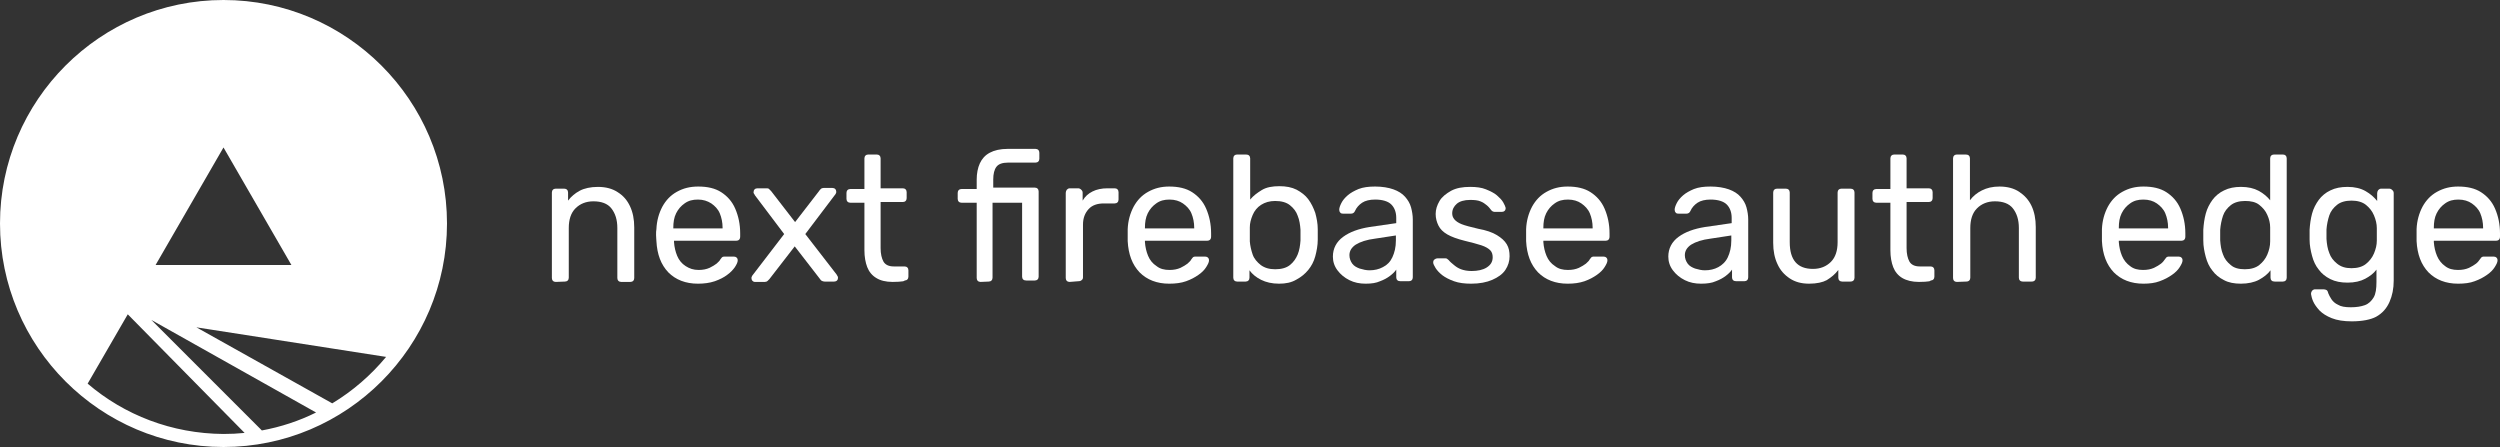 <?xml version="1.0" encoding="utf-8"?>
<!-- Generator: Adobe Illustrator 28.0.0, SVG Export Plug-In . SVG Version: 6.00 Build 0)  -->
<svg version="1.1" id="Layer_1" xmlns="http://www.w3.org/2000/svg" xmlns:xlink="http://www.w3.org/1999/xlink" x="0px" y="0px"
	 viewBox="0 0 710.3 127" style="enable-background:new 0 0 710.3 127;" xml:space="preserve">
<rect x="0" y="0" width="710.3" height="127" fill="#333333" stroke="none"/>
<style type="text/css">
	.st0{fill:#FFFFFF;}
</style>
<g>
	<path class="st0" d="M157.9,80.1c-0.3,0-0.6-0.1-0.8-0.3s-0.3-0.5-0.3-0.8V54.7c0-0.3,0.1-0.6,0.3-0.8s0.5-0.3,0.8-0.3h2.4
		c0.3,0,0.6,0.1,0.8,0.3s0.3,0.5,0.3,0.8V57c0.9-1.2,2-2.1,3.3-2.8s3.1-1.1,5.2-1.1c2.2,0,4.1,0.5,5.6,1.5c1.6,1,2.7,2.3,3.5,4
		s1.2,3.7,1.2,6V79c0,0.3-0.1,0.6-0.3,0.8c-0.2,0.2-0.5,0.3-0.8,0.3h-2.6c-0.3,0-0.6-0.1-0.8-0.3s-0.3-0.5-0.3-0.8V64.8
		c0-2.4-0.6-4.2-1.7-5.6s-2.9-2-5.1-2c-2.1,0-3.8,0.7-5.1,2s-1.9,3.2-1.9,5.6v14.1c0,0.3-0.1,0.6-0.3,0.8c-0.2,0.2-0.5,0.3-0.8,0.3
		L157.9,80.1L157.9,80.1z"/>
	<path class="st0" d="M198.3,80.6c-3.5,0-6.3-1.1-8.4-3.2c-2.1-2.2-3.2-5.1-3.4-8.9c0-0.4-0.1-1-0.1-1.7s0-1.3,0.1-1.7
		c0.1-2.4,0.7-4.5,1.7-6.4c1-1.8,2.3-3.2,4.1-4.2s3.7-1.5,6.1-1.5c2.6,0,4.8,0.5,6.5,1.6s3.1,2.6,4,4.7s1.4,4.4,1.4,7v0.9
		c0,0.4-0.1,0.7-0.3,0.9c-0.2,0.2-0.5,0.3-0.8,0.3h-17.7c0,0,0,0.1,0,0.2s0,0.2,0,0.2c0.1,1.4,0.4,2.7,0.9,3.9
		c0.5,1.2,1.3,2.2,2.4,2.9s2.2,1.1,3.7,1.1c1.2,0,2.2-0.2,3.1-0.6c0.8-0.4,1.5-0.8,2-1.2c0.5-0.5,0.9-0.8,1-1.1
		c0.3-0.4,0.5-0.7,0.7-0.8c0.2-0.1,0.4-0.1,0.8-0.1h2.4c0.3,0,0.6,0.1,0.8,0.3s0.3,0.4,0.3,0.8c0,0.5-0.3,1.1-0.8,1.9
		c-0.5,0.7-1.2,1.5-2.2,2.2c-0.9,0.7-2.1,1.3-3.5,1.8C201.6,80.4,200,80.6,198.3,80.6z M191.3,64.9h14v-0.2c0-1.5-0.3-2.9-0.8-4.1
		s-1.4-2.1-2.4-2.8c-1.1-0.7-2.3-1.1-3.8-1.1s-2.7,0.3-3.8,1.1c-1,0.7-1.8,1.6-2.4,2.8s-0.8,2.6-0.8,4.1V64.9L191.3,64.9z"/>
	<path class="st0" d="M214.5,80.1c-0.3,0-0.5-0.1-0.7-0.3c-0.2-0.2-0.3-0.5-0.3-0.8c0-0.1,0-0.2,0.1-0.4c0.1-0.2,0.1-0.3,0.3-0.5
		l8.9-11.6l-8.3-11c-0.1-0.2-0.2-0.4-0.3-0.5s-0.1-0.3-0.1-0.4c0-0.3,0.1-0.6,0.3-0.8s0.5-0.3,0.8-0.3h2.6c0.4,0,0.7,0.1,0.8,0.3
		c0.2,0.2,0.4,0.4,0.5,0.5l6.8,8.8l6.8-8.8c0.1-0.2,0.3-0.4,0.5-0.6s0.5-0.3,0.8-0.3h2.5c0.3,0,0.6,0.1,0.8,0.3s0.3,0.5,0.3,0.8
		c0,0.1,0,0.3-0.1,0.4c0,0.1-0.1,0.3-0.3,0.5l-8.4,11.1l8.9,11.5c0.1,0.2,0.2,0.4,0.3,0.5c0,0.1,0.1,0.3,0.1,0.4
		c0,0.3-0.1,0.6-0.3,0.8c-0.2,0.2-0.5,0.3-0.8,0.3h-2.7c-0.3,0-0.6-0.1-0.8-0.2s-0.4-0.3-0.5-0.5l-7.2-9.3l-7.2,9.3
		c-0.1,0.1-0.3,0.3-0.5,0.5s-0.5,0.3-0.8,0.3L214.5,80.1L214.5,80.1z"/>
	<path class="st0" d="M253.6,80.1c-1.9,0-3.5-0.4-4.6-1.1c-1.2-0.7-2.1-1.8-2.6-3.1c-0.5-1.3-0.8-2.9-0.8-4.8V57.6h-4
		c-0.3,0-0.6-0.1-0.8-0.3s-0.3-0.5-0.3-0.8v-1.7c0-0.3,0.1-0.6,0.3-0.8s0.5-0.3,0.8-0.3h4V45c0-0.3,0.1-0.6,0.3-0.8s0.5-0.3,0.8-0.3
		h2.4c0.3,0,0.6,0.1,0.8,0.3s0.3,0.5,0.3,0.8v8.5h6.3c0.3,0,0.6,0.1,0.8,0.3s0.3,0.5,0.3,0.8v1.7c0,0.3-0.1,0.6-0.3,0.8
		c-0.2,0.2-0.5,0.3-0.8,0.3h-6.3v13.1c0,1.6,0.3,2.9,0.8,3.8s1.5,1.4,2.9,1.4h3.1c0.3,0,0.6,0.1,0.8,0.3s0.3,0.5,0.3,0.8v1.8
		c0,0.3-0.1,0.6-0.3,0.8c-0.2,0.2-0.5,0.3-0.8,0.3C257.1,80.1,253.6,80.1,253.6,80.1z"/>
	<path class="st0" d="M278.6,80.1c-0.3,0-0.6-0.1-0.8-0.3s-0.3-0.5-0.3-0.8V57.6h-4.3c-0.3,0-0.6-0.1-0.8-0.3s-0.3-0.5-0.3-0.8v-1.7
		c0-0.3,0.1-0.6,0.3-0.8c0.2-0.2,0.5-0.3,0.8-0.3h4.3V51c0-1.7,0.3-3.3,0.9-4.6s1.5-2.3,2.8-3s3-1.1,5.1-1.1h7.9
		c0.3,0,0.6,0.1,0.8,0.3s0.3,0.5,0.3,0.8v1.7c0,0.3-0.1,0.6-0.3,0.8c-0.2,0.2-0.5,0.3-0.8,0.3h-7.8c-1.6,0-2.7,0.4-3.3,1.2
		s-0.9,2-0.9,3.6v2.3H294c0.3,0,0.6,0.1,0.8,0.3s0.3,0.5,0.3,0.8v24.2c0,0.3-0.1,0.6-0.3,0.8c-0.2,0.2-0.5,0.3-0.8,0.3h-2.4
		c-0.4,0-0.7-0.1-0.9-0.3c-0.2-0.2-0.3-0.5-0.3-0.8v-21H282v21.3c0,0.3-0.1,0.6-0.3,0.8c-0.2,0.2-0.5,0.3-0.8,0.3L278.6,80.1
		L278.6,80.1z"/>
	<path class="st0" d="M303.9,80.1c-0.3,0-0.6-0.1-0.8-0.3s-0.3-0.5-0.3-0.8V54.8c0-0.3,0.1-0.6,0.3-0.9c0.2-0.2,0.5-0.4,0.8-0.4h2.4
		c0.3,0,0.6,0.1,0.9,0.4s0.4,0.5,0.4,0.9V57c0.7-1.2,1.6-2,2.8-2.6c1.2-0.6,2.6-0.9,4.3-0.9h2c0.3,0,0.6,0.1,0.8,0.3
		c0.2,0.2,0.3,0.5,0.3,0.8v2.1c0,0.3-0.1,0.6-0.3,0.8c-0.2,0.2-0.5,0.3-0.8,0.3h-3.1c-1.8,0-3.3,0.5-4.3,1.6s-1.6,2.5-1.6,4.4v15
		c0,0.3-0.1,0.6-0.4,0.8c-0.2,0.2-0.5,0.3-0.9,0.3L303.9,80.1L303.9,80.1z"/>
	<path class="st0" d="M332.2,80.6c-3.5,0-6.3-1.1-8.4-3.2c-2.1-2.2-3.2-5.1-3.4-8.9c0-0.4,0-1,0-1.7s0-1.3,0-1.7
		c0.1-2.4,0.7-4.5,1.7-6.4c1-1.8,2.3-3.2,4.1-4.2s3.7-1.5,6-1.5c2.6,0,4.8,0.5,6.5,1.6s3.1,2.6,4,4.7s1.4,4.4,1.4,7v0.9
		c0,0.4-0.1,0.7-0.3,0.9c-0.2,0.2-0.5,0.3-0.8,0.3h-17.7c0,0,0,0.1,0,0.2s0,0.2,0,0.2c0.1,1.4,0.4,2.7,0.9,3.9
		c0.5,1.2,1.3,2.2,2.4,2.9c1,0.8,2.2,1.1,3.7,1.1c1.2,0,2.2-0.2,3.1-0.6c0.8-0.4,1.5-0.8,2-1.2c0.5-0.5,0.9-0.8,1-1.1
		c0.3-0.4,0.5-0.7,0.7-0.8c0.2-0.1,0.4-0.1,0.8-0.1h2.5c0.3,0,0.6,0.1,0.8,0.3s0.3,0.4,0.3,0.8c0,0.5-0.3,1.1-0.8,1.9
		s-1.2,1.5-2.2,2.2s-2.1,1.3-3.5,1.8C335.6,80.4,334,80.6,332.2,80.6z M325.3,64.9h14v-0.2c0-1.5-0.3-2.9-0.8-4.1s-1.4-2.1-2.4-2.8
		s-2.3-1.1-3.8-1.1s-2.7,0.3-3.8,1.1c-1,0.7-1.8,1.6-2.4,2.8s-0.8,2.6-0.8,4.1L325.3,64.9L325.3,64.9z"/>
	<path class="st0" d="M363.4,80.6c-2,0-3.7-0.4-5.1-1.1s-2.5-1.6-3.3-2.7v2.1c0,0.3-0.1,0.6-0.3,0.8c-0.2,0.2-0.5,0.3-0.8,0.3h-2.4
		c-0.3,0-0.6-0.1-0.8-0.3s-0.3-0.5-0.3-0.8V45c0-0.3,0.1-0.6,0.3-0.8s0.5-0.3,0.8-0.3h2.5c0.4,0,0.7,0.1,0.9,0.3
		c0.2,0.2,0.3,0.5,0.3,0.8v11.7c0.9-1.1,2-1.9,3.3-2.7s3-1.1,5-1.1c1.9,0,3.5,0.3,4.9,1c1.3,0.7,2.5,1.6,3.3,2.7
		c0.9,1.2,1.5,2.5,2,3.9c0.4,1.5,0.7,3,0.7,4.6c0,0.5,0,1.1,0,1.5s0,1,0,1.5c0,1.6-0.3,3.2-0.7,4.7c-0.4,1.5-1.1,2.8-2,3.9
		s-2,2-3.3,2.7C366.9,80.3,365.3,80.6,363.4,80.6z M362.3,76.5c1.8,0,3.2-0.4,4.2-1.2c1-0.8,1.7-1.8,2.2-3s0.7-2.6,0.8-4
		c0-1,0-2,0-3c-0.1-1.4-0.3-2.8-0.8-4c-0.4-1.2-1.2-2.2-2.2-3s-2.4-1.2-4.2-1.2c-1.6,0-2.9,0.4-4,1.1s-1.9,1.7-2.4,2.9
		s-0.8,2.3-0.8,3.5c0,0.5,0,1.2,0,2s0,1.4,0,2c0.1,1.3,0.4,2.5,0.8,3.7s1.3,2.2,2.3,3C359.3,76.1,360.6,76.5,362.3,76.5z"/>
	<path class="st0" d="M388,80.6c-1.7,0-3.2-0.3-4.6-1s-2.5-1.6-3.4-2.8s-1.3-2.5-1.3-3.9c0-2.3,1-4.2,2.9-5.6s4.4-2.3,7.5-2.8
		l7.6-1.1v-1.5c0-1.6-0.5-2.9-1.4-3.8c-0.9-0.9-2.5-1.4-4.6-1.4c-1.5,0-2.8,0.3-3.7,0.9c-0.9,0.6-1.6,1.4-2,2.3
		c-0.2,0.5-0.6,0.8-1.1,0.8h-2.3c-0.4,0-0.7-0.1-0.8-0.3c-0.2-0.2-0.3-0.5-0.3-0.8c0-0.5,0.2-1.1,0.6-1.9c0.4-0.8,1-1.5,1.8-2.2
		s1.9-1.3,3.1-1.8c1.3-0.5,2.8-0.7,4.7-0.7c2,0,3.8,0.3,5.2,0.8s2.5,1.2,3.3,2.1s1.4,1.9,1.7,3s0.5,2.3,0.5,3.4v16.5
		c0,0.3-0.1,0.6-0.3,0.8c-0.2,0.2-0.5,0.3-0.8,0.3h-2.4c-0.4,0-0.7-0.1-0.9-0.3c-0.2-0.2-0.3-0.5-0.3-0.8v-2.2
		c-0.4,0.6-1,1.2-1.8,1.8s-1.7,1.1-2.8,1.5C391,80.4,389.7,80.6,388,80.6z M389.1,76.8c1.4,0,2.7-0.3,3.8-0.9
		c1.2-0.6,2.1-1.5,2.7-2.8s1-2.8,1-4.8v-1.4l-5.9,0.9c-2.4,0.3-4.2,0.9-5.5,1.7c-1.2,0.8-1.8,1.8-1.8,3c0,0.9,0.3,1.7,0.8,2.4
		s1.3,1.1,2.1,1.4C387.3,76.6,388.2,76.8,389.1,76.8z"/>
	<path class="st0" d="M418,80.6c-1.9,0-3.5-0.2-4.9-0.7s-2.5-1.1-3.3-1.7c-0.9-0.7-1.5-1.4-1.9-2c-0.4-0.7-0.7-1.2-0.7-1.6
		s0.1-0.7,0.4-0.9c0.3-0.2,0.5-0.3,0.8-0.3h2.2c0.2,0,0.4,0,0.5,0.1s0.3,0.2,0.5,0.4c0.4,0.5,0.9,0.9,1.5,1.4s1.2,0.9,2,1.2
		c0.8,0.3,1.8,0.5,3,0.5c1.7,0,3.2-0.3,4.3-1c1.1-0.7,1.7-1.6,1.7-2.9c0-0.8-0.2-1.5-0.7-2s-1.3-1-2.5-1.4s-2.8-0.8-4.8-1.3
		s-3.7-1.1-4.9-1.8c-1.2-0.7-2-1.5-2.5-2.5s-0.8-2.1-0.8-3.3c0-1.3,0.4-2.5,1.1-3.7s1.9-2.1,3.3-2.9c1.5-0.8,3.3-1.1,5.4-1.1
		c1.8,0,3.3,0.2,4.5,0.7s2.3,1,3.1,1.7c0.8,0.7,1.4,1.3,1.8,2s0.6,1.2,0.7,1.6c0,0.3-0.1,0.6-0.3,0.8c-0.2,0.2-0.5,0.3-0.8,0.3h-2.1
		c-0.2,0-0.4-0.1-0.6-0.2c-0.1-0.1-0.3-0.2-0.4-0.4c-0.3-0.4-0.7-0.9-1.2-1.3c-0.5-0.4-1-0.8-1.8-1.1c-0.7-0.3-1.7-0.4-2.9-0.4
		c-1.7,0-3,0.4-3.8,1.1s-1.3,1.6-1.3,2.7c0,0.7,0.2,1.2,0.6,1.7s1.1,1,2.1,1.4s2.6,0.8,4.7,1.3c2.2,0.4,4,1,5.3,1.8s2.2,1.6,2.8,2.6
		s0.8,2.1,0.8,3.4c0,1.4-0.4,2.7-1.2,3.9s-2.1,2.1-3.7,2.8C422.4,80.2,420.4,80.6,418,80.6z"/>
	<path class="st0" d="M445.4,80.6c-3.5,0-6.3-1.1-8.4-3.2c-2.1-2.2-3.2-5.1-3.4-8.9c0-0.4,0-1,0-1.7s0-1.3,0-1.7
		c0.1-2.4,0.7-4.5,1.7-6.4c1-1.8,2.3-3.2,4.1-4.2s3.7-1.5,6-1.5c2.6,0,4.8,0.5,6.5,1.6s3.1,2.6,4,4.7s1.4,4.4,1.4,7v0.9
		c0,0.4-0.1,0.7-0.3,0.9c-0.2,0.2-0.5,0.3-0.8,0.3h-17.7c0,0,0,0.1,0,0.2s0,0.2,0,0.2c0.1,1.4,0.4,2.7,0.9,3.9
		c0.5,1.2,1.3,2.2,2.4,2.9c1,0.8,2.2,1.1,3.7,1.1c1.2,0,2.2-0.2,3.1-0.6c0.8-0.4,1.5-0.8,2-1.2c0.5-0.5,0.9-0.8,1-1.1
		c0.3-0.4,0.5-0.7,0.7-0.8c0.2-0.1,0.4-0.1,0.8-0.1h2.5c0.3,0,0.6,0.1,0.8,0.3s0.3,0.4,0.3,0.8c0,0.5-0.3,1.1-0.8,1.9
		s-1.2,1.5-2.2,2.2s-2.1,1.3-3.5,1.8C448.7,80.4,447.2,80.6,445.4,80.6z M438.5,64.9h14v-0.2c0-1.5-0.3-2.9-0.8-4.1
		s-1.4-2.1-2.4-2.8s-2.3-1.1-3.8-1.1s-2.7,0.3-3.8,1.1c-1,0.7-1.8,1.6-2.4,2.8s-0.8,2.6-0.8,4.1L438.5,64.9L438.5,64.9z"/>
	<path class="st0" d="M483.3,80.6c-1.7,0-3.2-0.3-4.6-1s-2.5-1.6-3.4-2.8s-1.3-2.5-1.3-3.9c0-2.3,1-4.2,2.9-5.6s4.4-2.3,7.5-2.8
		l7.6-1.1v-1.5c0-1.6-0.5-2.9-1.4-3.8c-0.9-0.9-2.5-1.4-4.6-1.4c-1.5,0-2.8,0.3-3.7,0.9c-0.9,0.6-1.6,1.4-2,2.3
		c-0.2,0.5-0.6,0.8-1.1,0.8h-2.3c-0.4,0-0.7-0.1-0.8-0.3c-0.2-0.2-0.3-0.5-0.3-0.8c0-0.5,0.2-1.1,0.6-1.9c0.4-0.8,1-1.5,1.8-2.2
		s1.9-1.3,3.1-1.8c1.3-0.5,2.8-0.7,4.7-0.7c2,0,3.8,0.3,5.2,0.8c1.4,0.5,2.5,1.2,3.3,2.1s1.4,1.9,1.7,3s0.5,2.3,0.5,3.4v16.5
		c0,0.3-0.1,0.6-0.3,0.8c-0.2,0.2-0.5,0.3-0.8,0.3h-2.3c-0.4,0-0.7-0.1-0.9-0.3c-0.2-0.2-0.3-0.5-0.3-0.8v-2.2
		c-0.4,0.6-1,1.2-1.8,1.8s-1.7,1.1-2.8,1.5C486.4,80.4,485,80.6,483.3,80.6z M484.4,76.8c1.4,0,2.7-0.3,3.8-0.9s2.1-1.5,2.7-2.8
		s1-2.8,1-4.8v-1.4l-5.9,0.9c-2.4,0.3-4.2,0.9-5.5,1.7c-1.2,0.8-1.8,1.8-1.8,3c0,0.9,0.3,1.7,0.8,2.4s1.3,1.1,2.1,1.4
		C482.6,76.6,483.5,76.8,484.4,76.8z"/>
	<path class="st0" d="M514,80.6c-2.2,0-4-0.5-5.5-1.5s-2.7-2.3-3.5-4.1c-0.8-1.7-1.2-3.7-1.2-6V54.7c0-0.3,0.1-0.6,0.3-0.8
		c0.2-0.2,0.5-0.3,0.8-0.3h2.5c0.3,0,0.6,0.1,0.8,0.3c0.2,0.2,0.3,0.5,0.3,0.8v14.1c0,5.1,2.2,7.6,6.6,7.6c2.1,0,3.8-0.7,5.1-2
		s1.9-3.2,1.9-5.6V54.7c0-0.3,0.1-0.6,0.3-0.8s0.5-0.3,0.8-0.3h2.5c0.4,0,0.7,0.1,0.9,0.3s0.3,0.5,0.3,0.8v24.2
		c0,0.3-0.1,0.6-0.3,0.8c-0.2,0.2-0.5,0.3-0.9,0.3h-2.3c-0.3,0-0.6-0.1-0.8-0.3c-0.2-0.2-0.3-0.5-0.3-0.8v-2.2
		c-0.9,1.2-2,2.1-3.3,2.9C517.9,80.2,516.2,80.6,514,80.6z"/>
	<path class="st0" d="M545.2,80.1c-1.9,0-3.5-0.4-4.7-1.1s-2.1-1.8-2.6-3.1c-0.5-1.3-0.8-2.9-0.8-4.8V57.6h-4
		c-0.3,0-0.6-0.1-0.8-0.3s-0.3-0.5-0.3-0.8v-1.7c0-0.3,0.1-0.6,0.3-0.8s0.5-0.3,0.8-0.3h4V45c0-0.3,0.1-0.6,0.3-0.8s0.5-0.3,0.8-0.3
		h2.4c0.3,0,0.6,0.1,0.8,0.3s0.3,0.5,0.3,0.8v8.5h6.3c0.3,0,0.6,0.1,0.8,0.3s0.3,0.5,0.3,0.8v1.7c0,0.3-0.1,0.6-0.3,0.8
		s-0.5,0.3-0.8,0.3h-6.3v13.1c0,1.6,0.3,2.9,0.8,3.8s1.5,1.4,2.9,1.4h3.1c0.3,0,0.6,0.1,0.8,0.3c0.2,0.2,0.3,0.5,0.3,0.8v1.8
		c0,0.3-0.1,0.6-0.3,0.8c-0.2,0.2-0.5,0.3-0.8,0.3C548.7,80.1,545.2,80.1,545.2,80.1z"/>
	<path class="st0" d="M556,80.1c-0.3,0-0.6-0.1-0.8-0.3c-0.2-0.2-0.3-0.5-0.3-0.8V45c0-0.3,0.1-0.6,0.3-0.8s0.5-0.3,0.8-0.3h2.5
		c0.4,0,0.7,0.1,0.9,0.3s0.3,0.5,0.3,0.8v11.9c0.9-1.2,2-2.1,3.4-2.8s3-1.1,5-1.1c2.2,0,4.1,0.5,5.6,1.5s2.7,2.3,3.5,4
		s1.2,3.7,1.2,6v14.4c0,0.3-0.1,0.6-0.3,0.8c-0.2,0.2-0.5,0.3-0.9,0.3h-2.5c-0.3,0-0.6-0.1-0.8-0.3c-0.2-0.2-0.3-0.5-0.3-0.8V64.8
		c0-2.4-0.6-4.2-1.7-5.6s-2.9-2-5.1-2c-2.1,0-3.8,0.7-5.1,2s-1.9,3.2-1.9,5.6v14.1c0,0.3-0.1,0.6-0.3,0.8c-0.2,0.2-0.5,0.3-0.9,0.3
		L556,80.1L556,80.1z"/>
	<path class="st0" d="M609,80.6c-3.5,0-6.3-1.1-8.4-3.2c-2.1-2.2-3.2-5.1-3.4-8.9c0-0.4,0-1,0-1.7s0-1.3,0-1.7
		c0.1-2.4,0.7-4.5,1.7-6.4c1-1.8,2.3-3.2,4.1-4.2s3.7-1.5,6-1.5c2.6,0,4.8,0.5,6.5,1.6s3.1,2.6,4,4.7s1.4,4.4,1.4,7v0.9
		c0,0.4-0.1,0.7-0.3,0.9c-0.2,0.2-0.5,0.3-0.8,0.3H602c0,0,0,0.1,0,0.2s0,0.2,0,0.2c0.1,1.4,0.4,2.7,0.9,3.9
		c0.5,1.2,1.3,2.2,2.3,2.9c1,0.8,2.2,1.1,3.7,1.1c1.2,0,2.2-0.2,3.1-0.6c0.8-0.4,1.5-0.8,2-1.2s0.8-0.8,1-1.1
		c0.3-0.4,0.5-0.7,0.7-0.8c0.2-0.1,0.4-0.1,0.8-0.1h2.5c0.3,0,0.6,0.1,0.8,0.3c0.2,0.2,0.3,0.4,0.3,0.8c0,0.5-0.3,1.1-0.8,1.9
		s-1.2,1.5-2.2,2.2s-2.1,1.3-3.5,1.8C612.3,80.4,610.7,80.6,609,80.6z M602,64.9h14v-0.2c0-1.5-0.3-2.9-0.8-4.1s-1.4-2.1-2.4-2.8
		s-2.3-1.1-3.8-1.1s-2.7,0.3-3.8,1.1c-1,0.7-1.8,1.6-2.4,2.8s-0.8,2.6-0.8,4.1V64.9L602,64.9z"/>
	<path class="st0" d="M636.7,80.6c-1.9,0-3.5-0.3-4.8-1c-1.4-0.7-2.5-1.6-3.3-2.7c-0.9-1.1-1.5-2.4-1.9-3.9s-0.7-3-0.7-4.7
		c0-0.5,0-1.1,0-1.5s0-1,0-1.5c0.1-1.6,0.3-3.1,0.7-4.6s1.1-2.8,1.9-3.9s2-2.1,3.3-2.7c1.4-0.7,3-1,4.8-1c2,0,3.7,0.4,5,1.1
		c1.3,0.7,2.4,1.6,3.3,2.7V45c0-0.3,0.1-0.6,0.3-0.8s0.5-0.3,0.8-0.3h2.5c0.3,0,0.6,0.1,0.8,0.3s0.3,0.5,0.3,0.8v33.9
		c0,0.3-0.1,0.6-0.3,0.8c-0.2,0.2-0.5,0.3-0.8,0.3h-2.3c-0.4,0-0.7-0.1-0.9-0.3c-0.2-0.2-0.3-0.5-0.3-0.8v-2.1c-0.8,1.1-2,2-3.3,2.7
		S638.7,80.6,636.7,80.6z M637.8,76.5c1.7,0,3.1-0.4,4.1-1.2s1.8-1.8,2.3-3s0.8-2.4,0.8-3.7c0-0.5,0-1.2,0-2s0-1.4,0-2
		c0-1.2-0.3-2.4-0.8-3.5c-0.5-1.2-1.3-2.1-2.3-2.9s-2.4-1.1-4-1.1c-1.7,0-3.1,0.4-4.1,1.2s-1.8,1.8-2.2,3s-0.7,2.6-0.8,4
		c0,1,0,2,0,3c0.1,1.4,0.3,2.8,0.8,4c0.4,1.2,1.2,2.2,2.2,3C634.7,76.1,636,76.5,637.8,76.5z"/>
	<path class="st0" d="M668.2,91.3c-2.3,0-4.2-0.3-5.7-0.9s-2.6-1.3-3.5-2.2c-0.8-0.9-1.4-1.7-1.8-2.6s-0.5-1.6-0.6-2.1
		c0-0.3,0.1-0.6,0.3-0.9c0.2-0.2,0.5-0.4,0.8-0.4h2.5c0.3,0,0.6,0.1,0.8,0.2s0.4,0.4,0.5,0.9c0.2,0.5,0.5,1.1,0.9,1.7s1,1.2,1.9,1.6
		c0.8,0.5,2,0.7,3.6,0.7s2.9-0.2,4-0.6s1.9-1.2,2.5-2.2s0.8-2.5,0.8-4.4v-3.5c-0.8,1.1-1.9,1.9-3.2,2.6s-3,1.1-5,1.1
		c-1.9,0-3.5-0.3-4.9-1s-2.5-1.6-3.3-2.7c-0.9-1.1-1.5-2.4-1.9-3.9s-0.7-3-0.7-4.6c0-0.9,0-1.9,0-2.8c0.1-1.6,0.3-3.1,0.7-4.6
		s1.1-2.8,1.9-3.9s2-2.1,3.3-2.7c1.4-0.7,3-1,4.9-1c2,0,3.7,0.4,5.1,1.2s2.4,1.7,3.3,2.8v-2.2c0-0.3,0.1-0.6,0.3-0.9
		c0.2-0.2,0.5-0.4,0.8-0.4h2.3c0.3,0,0.6,0.1,0.9,0.4s0.4,0.5,0.4,0.9v24.8c0,2.3-0.4,4.3-1.2,6.1c-0.8,1.8-2,3.2-3.8,4.2
		C673.6,90.8,671.2,91.3,668.2,91.3z M668.1,76.2c1.7,0,3.1-0.4,4.1-1.2s1.8-1.8,2.3-3s0.8-2.4,0.8-3.6c0-0.5,0-1.1,0-1.8
		c0-0.7,0-1.3,0-1.8c0-1.2-0.3-2.4-0.8-3.6s-1.3-2.2-2.3-3s-2.4-1.2-4.1-1.2s-3.1,0.4-4.1,1.2s-1.8,1.8-2.2,3s-0.7,2.6-0.8,4
		c0,0.9,0,1.8,0,2.7c0.1,1.4,0.3,2.8,0.8,4c0.4,1.2,1.2,2.2,2.2,3C665.1,75.8,666.4,76.2,668.1,76.2z"/>
	<path class="st0" d="M698.4,80.6c-3.5,0-6.3-1.1-8.4-3.2c-2.1-2.2-3.2-5.1-3.4-8.9c0-0.4,0-1,0-1.7s0-1.3,0-1.7
		c0.1-2.4,0.7-4.5,1.7-6.4c1-1.8,2.3-3.2,4.1-4.2s3.7-1.5,6-1.5c2.6,0,4.8,0.5,6.5,1.6s3.1,2.6,4,4.7s1.4,4.4,1.4,7v0.9
		c0,0.4-0.1,0.7-0.3,0.9c-0.2,0.2-0.5,0.3-0.8,0.3h-17.7c0,0,0,0.1,0,0.2s0,0.2,0,0.2c0.1,1.4,0.4,2.7,0.9,3.9
		c0.5,1.2,1.3,2.2,2.3,2.9c1,0.8,2.2,1.1,3.7,1.1c1.2,0,2.2-0.2,3.1-0.6c0.8-0.4,1.5-0.8,2-1.2s0.8-0.8,1-1.1
		c0.3-0.4,0.5-0.7,0.7-0.8c0.2-0.1,0.4-0.1,0.8-0.1h2.5c0.3,0,0.6,0.1,0.8,0.3c0.2,0.2,0.3,0.4,0.3,0.8c0,0.5-0.3,1.1-0.8,1.9
		s-1.2,1.5-2.2,2.2s-2.1,1.3-3.5,1.8C701.8,80.4,700.2,80.6,698.4,80.6z M691.5,64.9h14v-0.2c0-1.5-0.3-2.9-0.8-4.1
		s-1.4-2.1-2.4-2.8s-2.3-1.1-3.8-1.1s-2.7,0.3-3.8,1.1c-1,0.7-1.8,1.6-2.4,2.8s-0.8,2.6-0.8,4.1V64.9L691.5,64.9z"/>
</g>
<path class="st0" d="M63.5,0C28.5,0,0,28.5,0,63.5S28.5,127,63.5,127S127,98.5,127,63.5S98.5,0,63.5,0z M89.8,117.2
	c-4.8,2.4-10,4.1-15.4,5.1L43,90.9L89.8,117.2z M63.5,41.9l19.3,33.4H44.2L63.5,41.9z M24.9,109l11.4-19.7L69.5,123
	c-2,0.2-3.9,0.3-6,0.3C48.8,123.2,35.3,117.9,24.9,109z M94.4,114.6L55.8,93l53.9,8.4C105.4,106.6,100.2,111.1,94.4,114.6z"/>
</svg>
